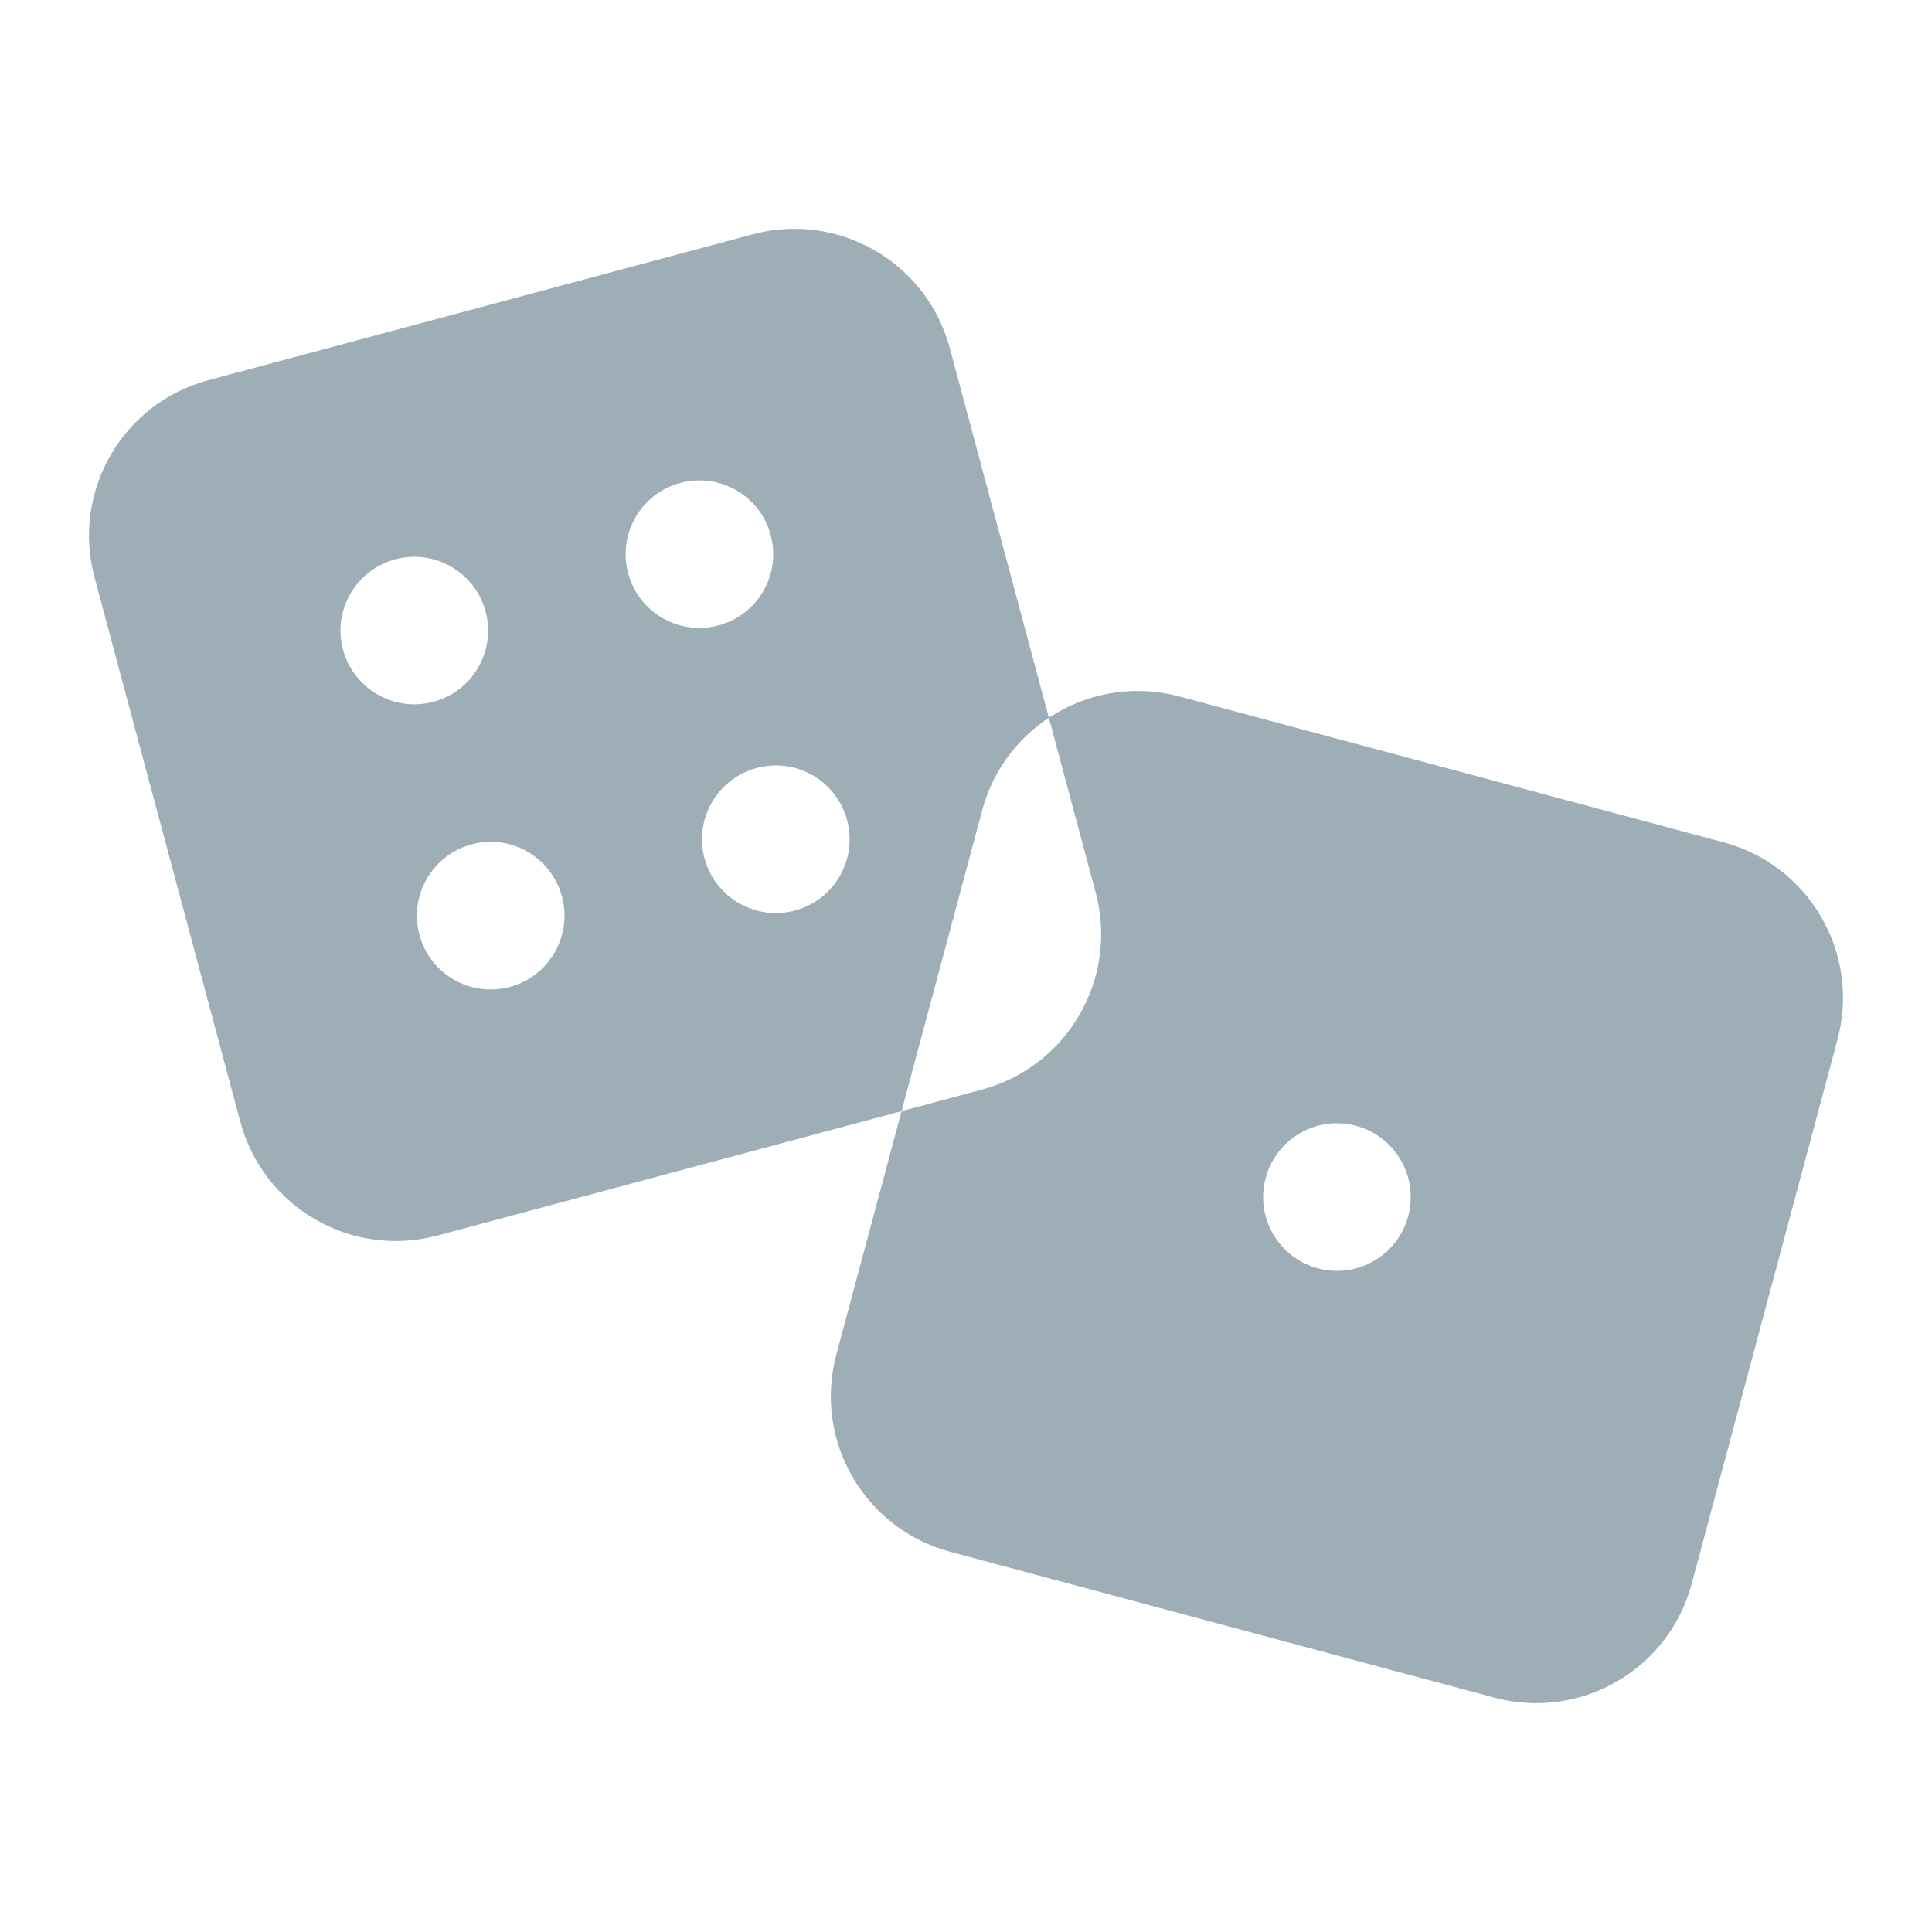 <svg width="24" height="24" viewBox="0 0 24 24" fill="none" xmlns="http://www.w3.org/2000/svg">
<path fill-rule="evenodd" clip-rule="evenodd" d="M14.651 8.652C13.584 8.366 12.487 8.999 12.201 10.066L10.389 16.828C10.104 17.895 10.737 18.991 11.804 19.277L18.565 21.089C19.632 21.375 20.729 20.742 21.015 19.675L22.826 12.913C23.112 11.846 22.479 10.75 21.412 10.464L14.651 8.652ZM16.371 15.756C16.86 15.887 17.362 15.597 17.493 15.108C17.624 14.619 17.334 14.116 16.845 13.985C16.356 13.854 15.854 14.144 15.723 14.633C15.591 15.122 15.882 15.625 16.371 15.756ZM2.588 4.723C1.521 5.009 0.888 6.105 1.174 7.172L2.985 13.934C3.271 15.001 4.368 15.634 5.435 15.348L12.196 13.536C13.263 13.25 13.896 12.154 13.611 11.087L11.799 4.325C11.513 3.258 10.416 2.625 9.349 2.911L2.588 4.723ZM6.032 7.596C6.163 8.085 5.873 8.587 5.384 8.718C4.895 8.849 4.393 8.559 4.261 8.07C4.13 7.581 4.421 7.079 4.91 6.948C5.399 6.817 5.901 7.107 6.032 7.596ZM9.574 6.647C9.705 7.136 9.415 7.638 8.926 7.769C8.437 7.9 7.934 7.61 7.803 7.121C7.672 6.632 7.962 6.13 8.451 5.999C8.94 5.868 9.443 6.158 9.574 6.647ZM9.875 11.311C10.364 11.18 10.654 10.678 10.523 10.188C10.392 9.699 9.889 9.409 9.4 9.54C8.911 9.671 8.621 10.174 8.752 10.663C8.883 11.152 9.386 11.442 9.875 11.311ZM6.981 11.137C7.112 11.627 6.822 12.129 6.333 12.26C5.844 12.391 5.341 12.101 5.21 11.612C5.079 11.123 5.37 10.62 5.859 10.489C6.348 10.358 6.85 10.649 6.981 11.137Z" fill="#9EAEB6"/>
</svg>
